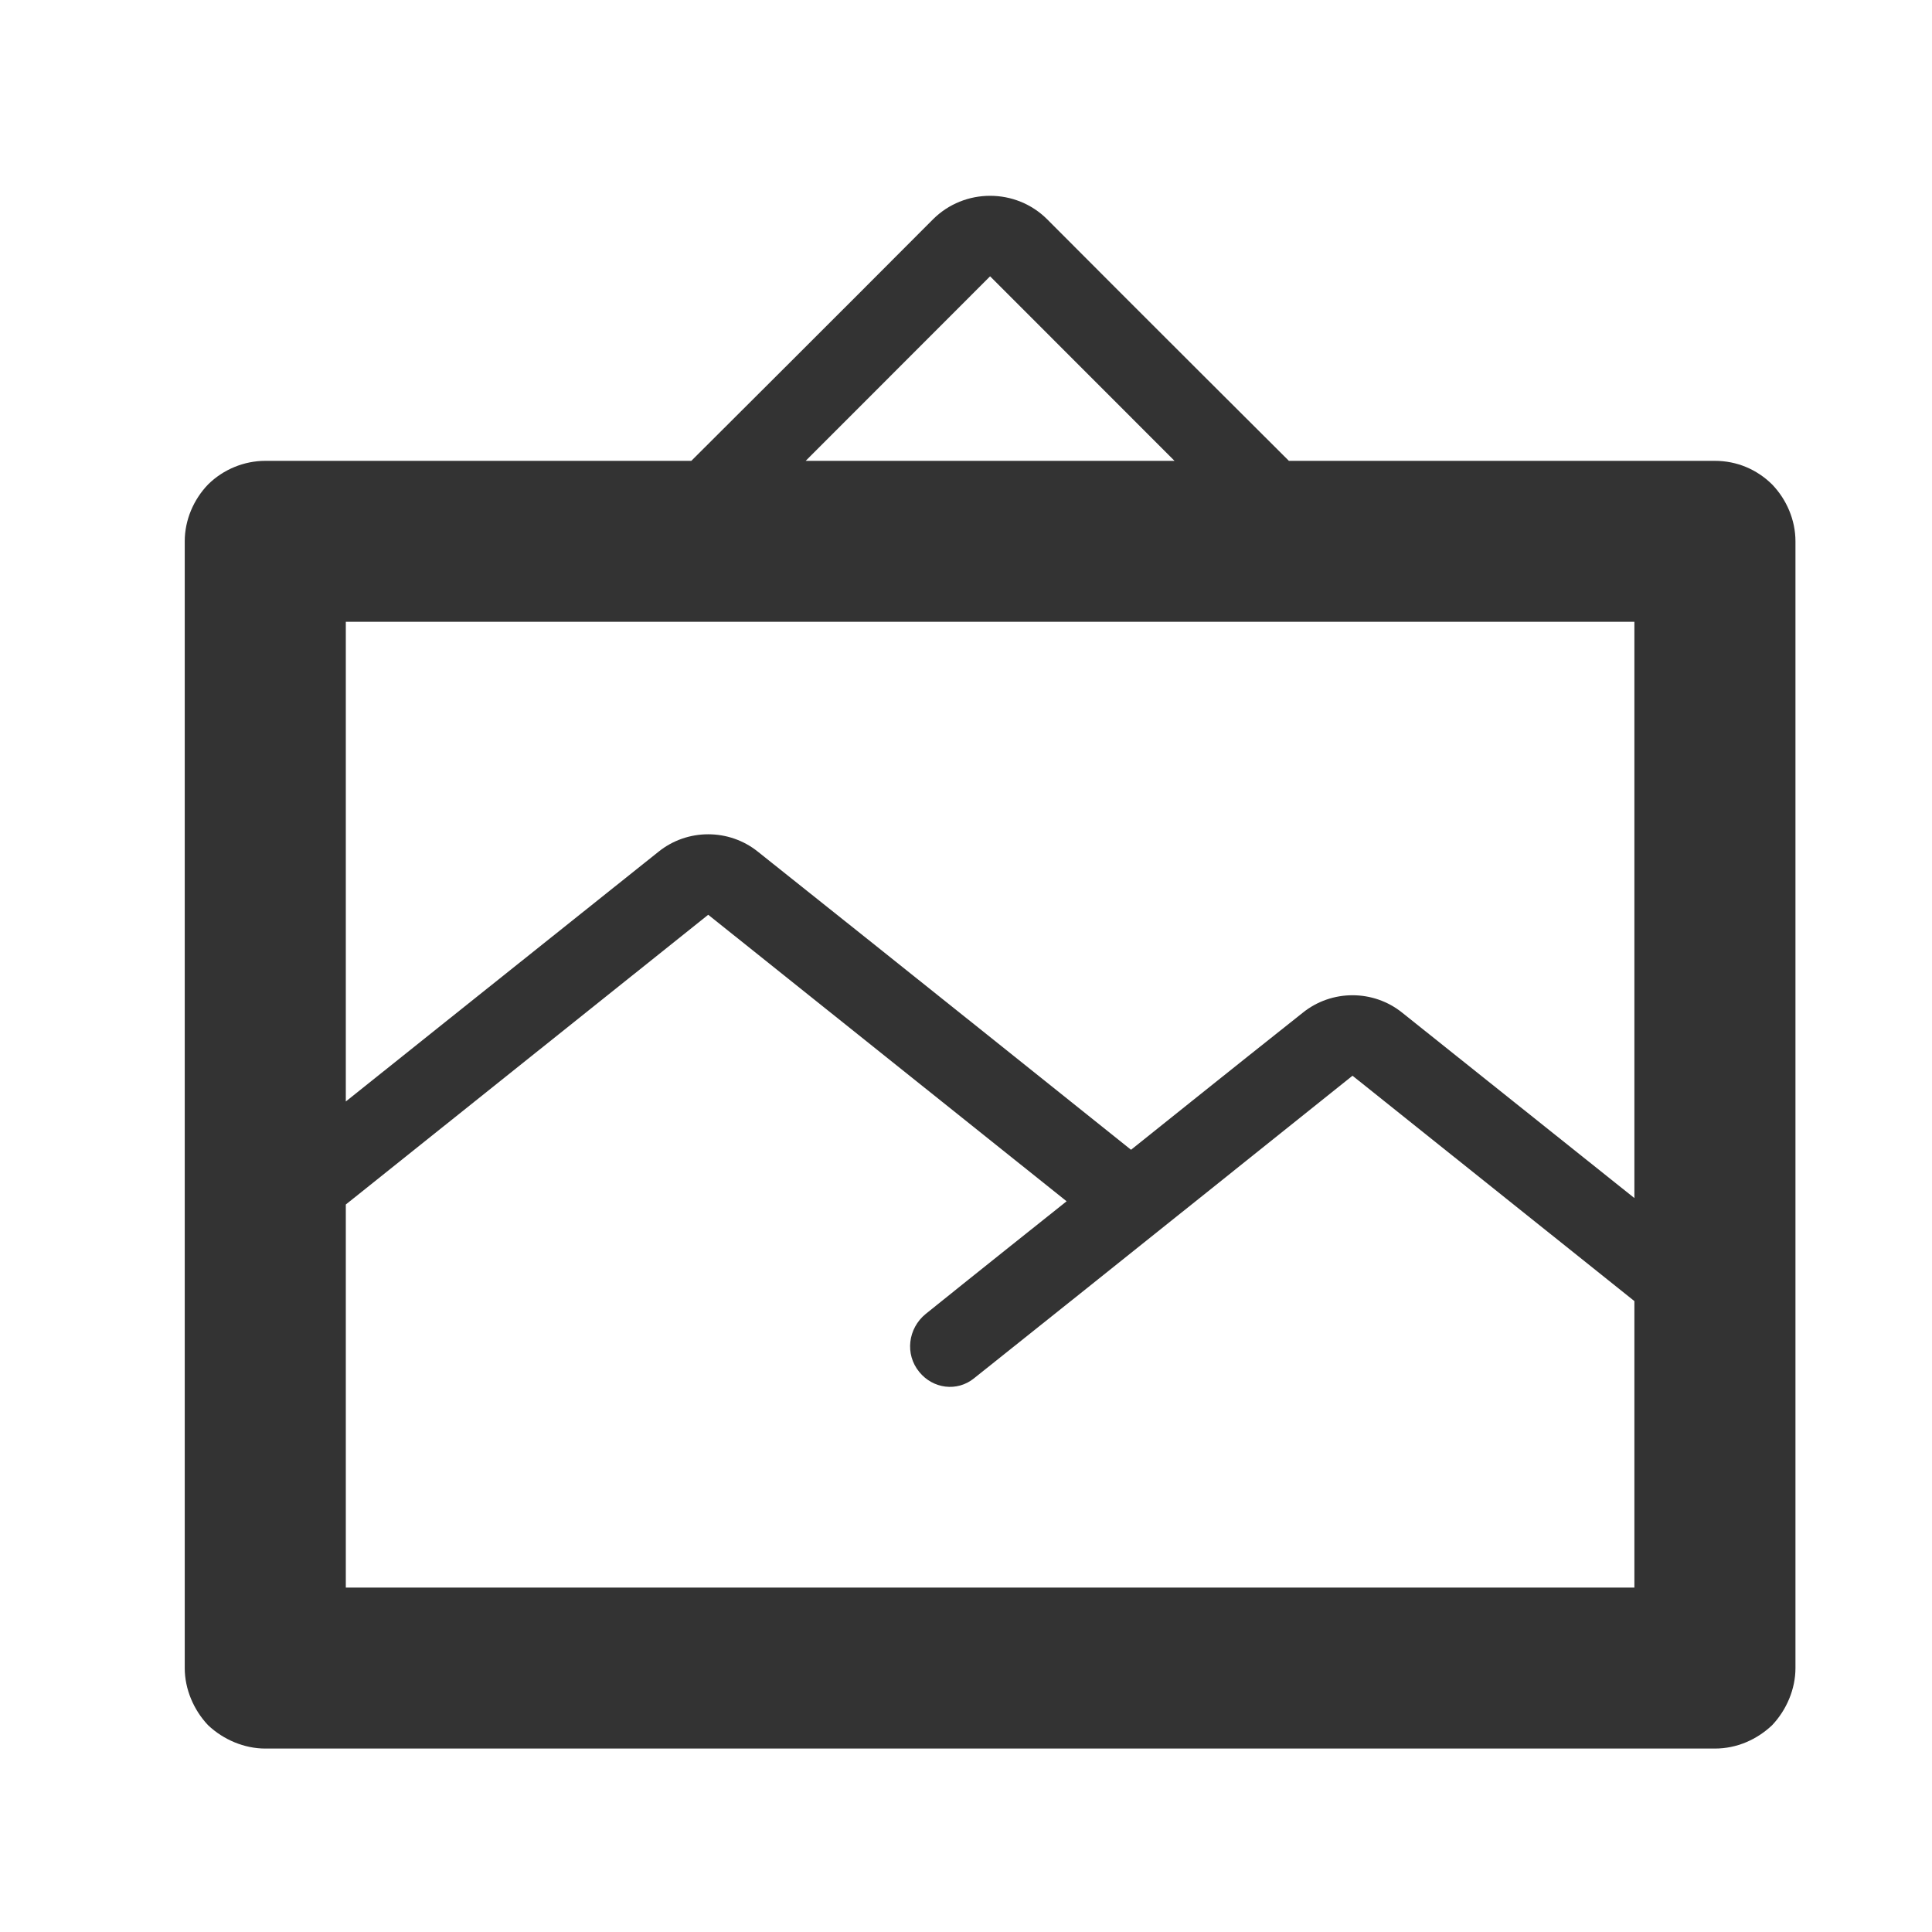 <?xml version="1.0" encoding="UTF-8" standalone="no"?>
<!DOCTYPE svg PUBLIC "-//W3C//DTD SVG 1.1//EN" "http://www.w3.org/Graphics/SVG/1.1/DTD/svg11.dtd">
<svg width="24px" height="24px" version="1.1" xmlns="http://www.w3.org/2000/svg" xmlns:xlink="http://www.w3.org/1999/xlink" xml:space="preserve" xmlns:serif="http://www.serif.com/" style="fill-rule:evenodd;clip-rule:evenodd;stroke-linejoin:round;stroke-miterlimit:1.414;">
    <g transform="matrix(1,0,0,1,-1365,-984)">
        <g id="object.regular.picture" transform="matrix(0.801,0,0,0.985,1365,984)">
            <rect x="0" y="0" width="29.971" height="24.367" style="fill:none;"/>
            <g transform="matrix(1.249,0,0,1.015,-2276.56,-999.038)">
                <path d="M1838.71,990C1838.71,990 1842.23,990 1844,990C1844.27,990 1844.52,990.105 1844.71,990.293C1844.89,990.48 1845,990.735 1845,991C1845,993.873 1845,1002.13 1845,1005C1845,1005.26 1844.89,1005.52 1844.71,1005.71C1844.52,1005.89 1844.27,1006 1844,1006C1840.59,1006 1829.41,1006 1826,1006C1825.74,1006 1825.48,1005.89 1825.29,1005.71C1825.11,1005.52 1825,1005.26 1825,1005C1825,1002.13 1825,993.873 1825,991C1825,990.735 1825.11,990.48 1825.29,990.293C1825.48,990.105 1825.74,990 1826,990C1827.78,990 1831.29,990 1831.29,990C1831.29,990 1833.22,988.076 1834.29,987C1834.68,986.609 1835.32,986.609 1835.71,987C1836.78,988.076 1838.71,990 1838.71,990ZM1827,999.24L1827,1004L1843,1004L1843,1000.44L1839.5,997.64C1839.5,997.64 1835.98,1000.46 1834.8,1001.4C1834.59,1001.57 1834.29,1001.53 1834.12,1001.32C1834.12,1001.32 1834.12,1001.32 1834.12,1001.32C1833.94,1001.1 1833.98,1000.78 1834.2,1000.6C1834.82,1000.1 1835.95,999.2 1835.95,999.2L1831.5,995.64L1827,999.24ZM1843,999.16L1843,992C1837.67,992 1832.33,992 1827,992L1827,997.96C1827,997.96 1829.64,995.848 1830.88,994.859C1831.24,994.567 1831.76,994.567 1832.12,994.859C1833.52,995.973 1836.75,998.56 1836.75,998.56C1836.75,998.56 1838.06,997.509 1838.88,996.859C1839.24,996.567 1839.76,996.567 1840.12,996.859C1841.13,997.665 1843,999.16 1843,999.16ZM1832.71,990L1837.29,990L1835,987.707L1832.71,990Z" style="fill:rgb(51,51,51);"/>
            </g>
        </g>
    </g>
</svg>

